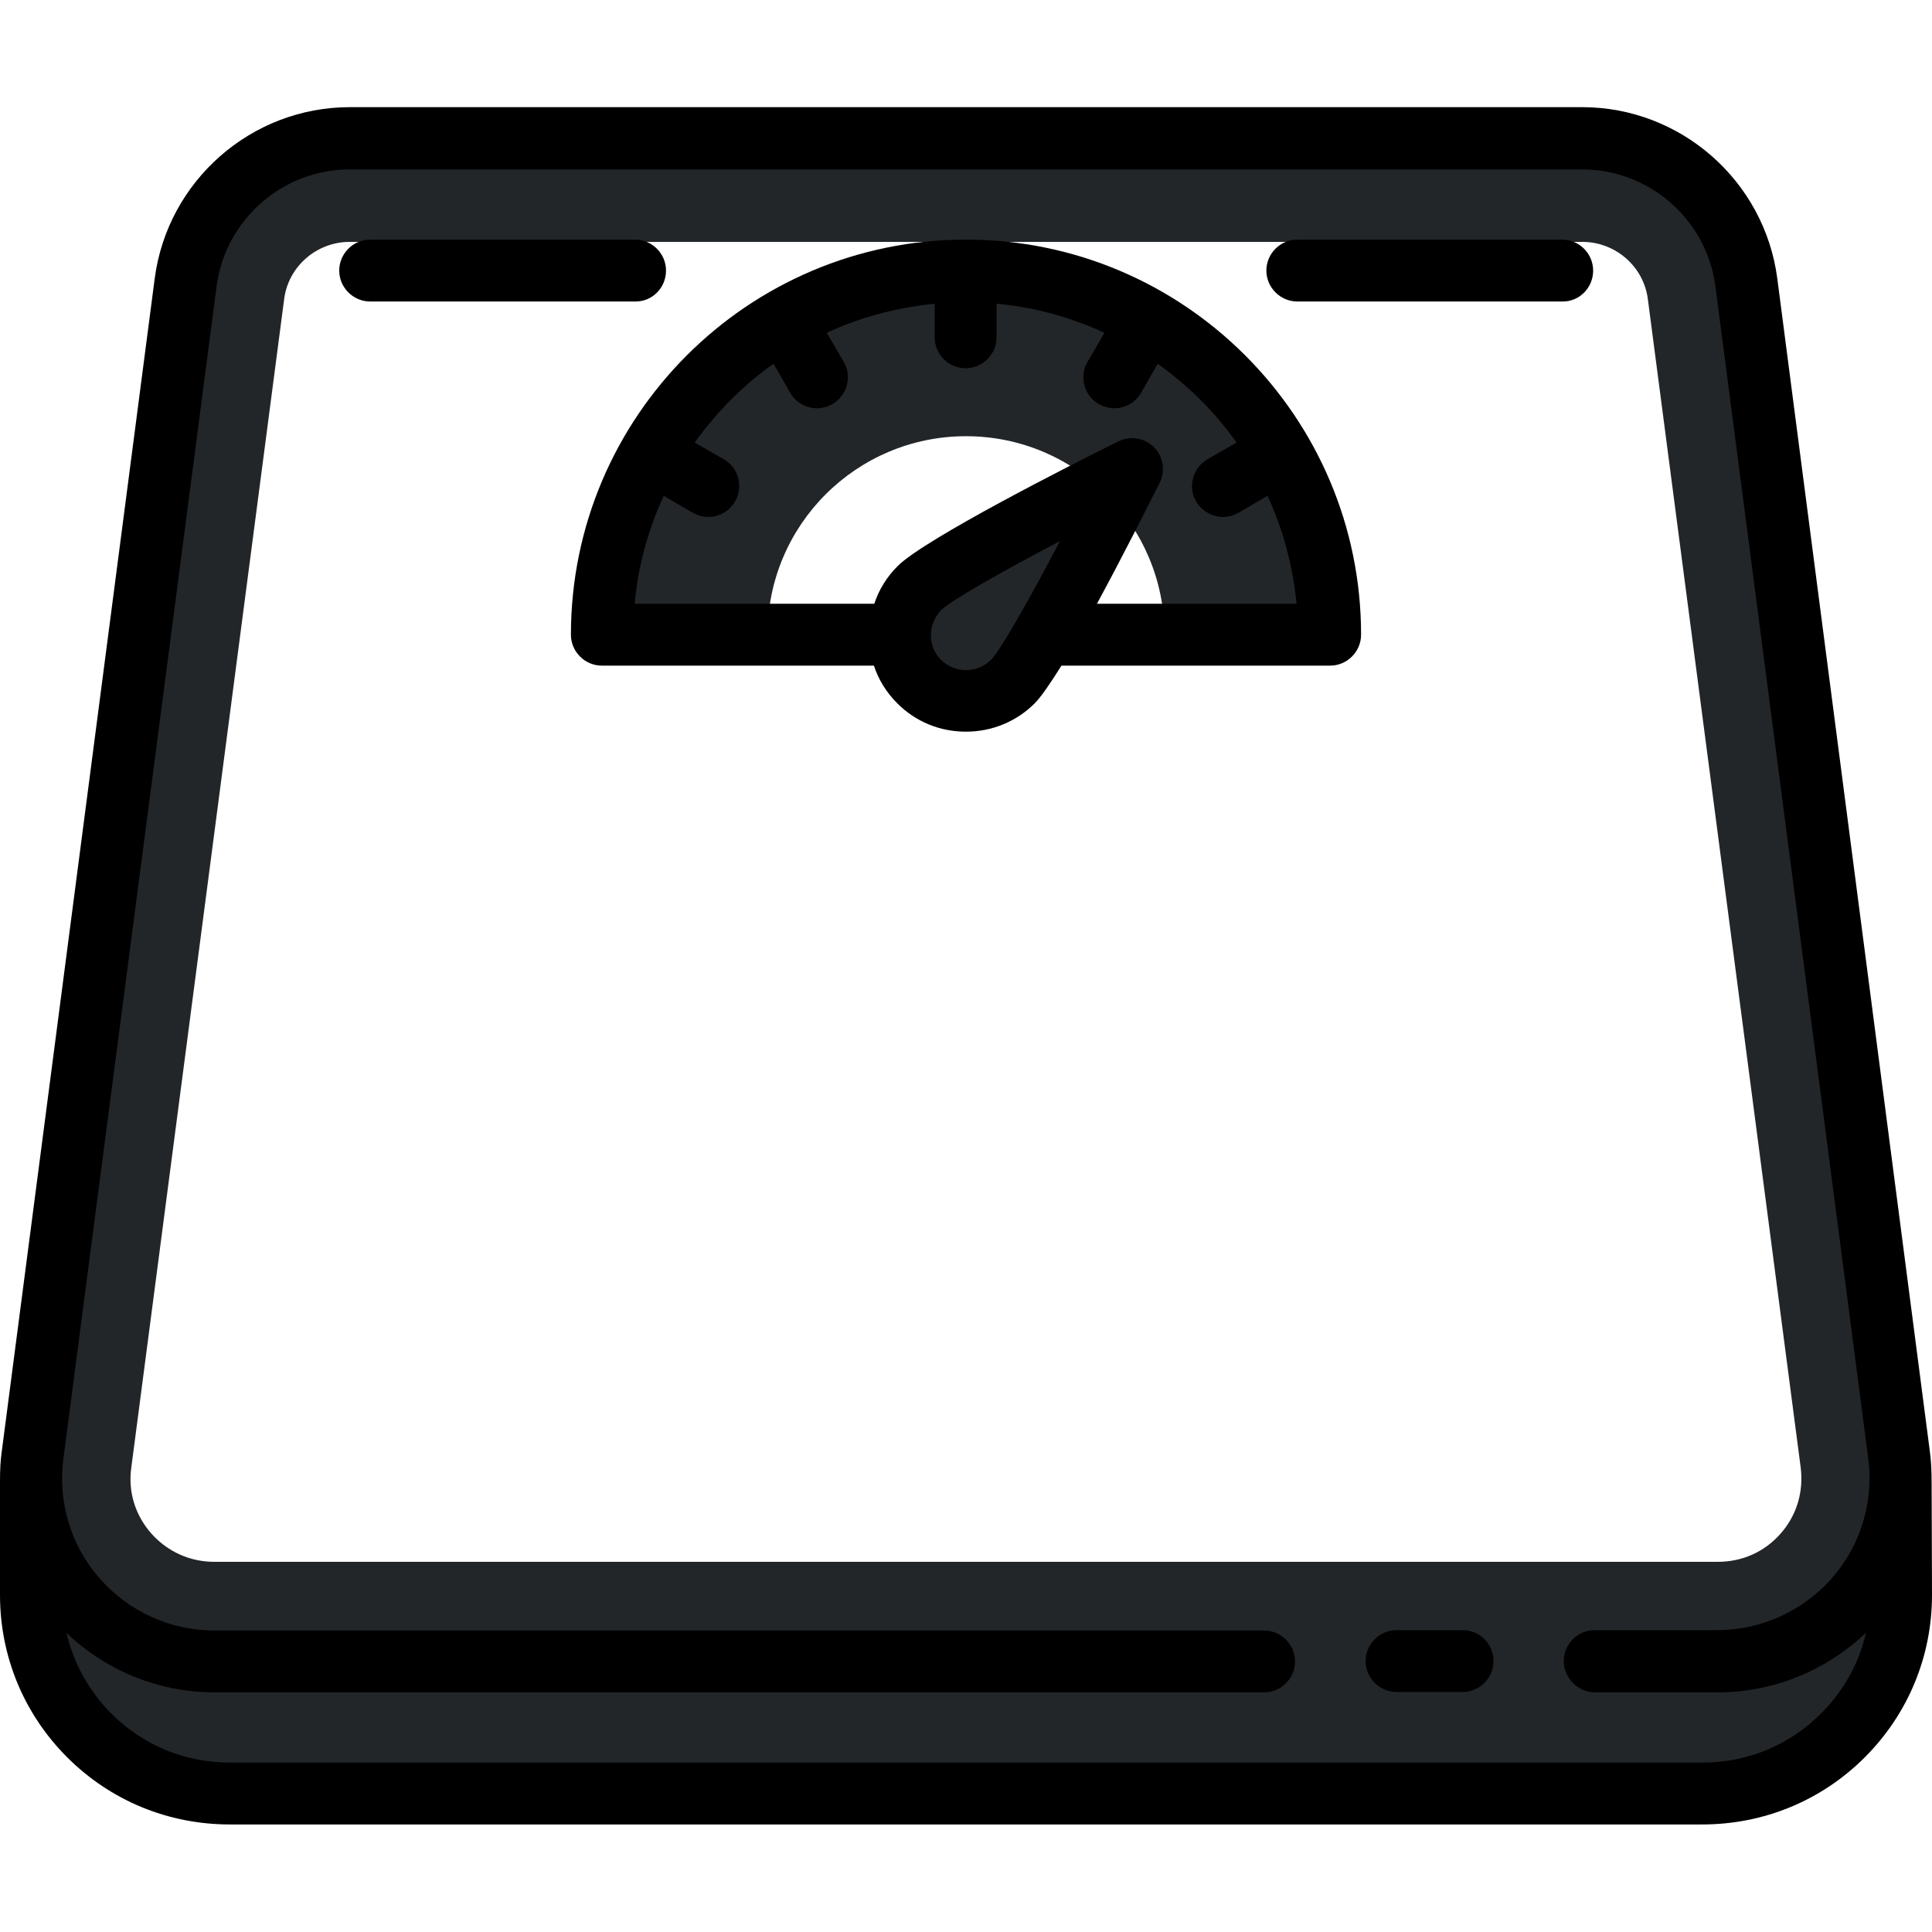 <?xml version="1.0" encoding="utf-8"?>
<!-- Generator: Adobe Illustrator 25.2.1, SVG Export Plug-In . SVG Version: 6.00 Build 0)  -->
<svg version="1.1" id="Layer_1" xmlns="http://www.w3.org/2000/svg" xmlns:xlink="http://www.w3.org/1999/xlink" x="0px" y="0px"
	 viewBox="0 0 512 512" style="enable-background:new 0 0 512 512;" xml:space="preserve">
<style type="text/css">
	.st0{fill:#232629;}
</style>
<path class="st0" d="M503.7,427.5H8.3c0,10.6-0.1,16.7-0.1,17.2c0,16.7,23.2,30.6,52.7,30.6h390.2c29.4,0,52.7-13.9,52.7-30.6
	C503.8,444.2,503.7,438.1,503.7,427.5z"/>
<path class="st0" d="M503.3,385.4L462.8,74.8c-2.9-21.9-21.5-38.2-43.5-38.2H92.7c-22,0-40.7,16.3-43.5,38.2L8.7,385.4
	c-3.8,29.1,18.8,54.8,48.1,54.8h398.3C484.5,440.3,507.1,414.5,503.3,385.4z M471.9,406.4c-4.3,4.9-10.2,7.5-16.7,7.5H56.8
	c-6.5,0-12.4-2.7-16.7-7.5c-4.3-4.9-6.2-11.1-5.3-17.5L75.3,79.3c1.1-8.7,8.6-15.2,17.4-15.2h326.6c8.8,0,16.3,6.5,17.4,15.2
	l40.5,309.6C478,395.3,476.2,401.5,471.9,406.4z"/>
<path class="st0" d="M256,71.7c-53.3,0-96.5,43.2-96.5,96.5h43.9c0-29.1,23.6-52.6,52.6-52.6c29.1,0,52.6,23.6,52.6,52.6h43.9
	C352.5,114.9,309.3,71.7,256,71.7z"/>
<path class="st0" d="M243.6,180.7c-6.9-6.9-6.9-18,0-24.8s56.3-31.5,56.3-31.5s-24.6,49.4-31.5,56.3
	C261.6,187.5,250.4,187.5,243.6,180.7z"/>
<path d="M387.6,432h-17.5c-4.5,0-8.2,3.7-8.2,8.2s3.7,8.2,8.2,8.2h17.5c4.5,0,8.2-3.7,8.2-8.2S392.2,432,387.6,432z"/>
<path d="M511.9,393.1c0-2.9-0.1-5.9-0.5-8.7L471,73.8c-3.4-25.9-25.6-45.4-51.7-45.4H92.7c-26.1,0-48.3,19.5-51.7,45.4L0.5,384.4
	c-0.4,2.9-0.5,4.7-0.5,8.7L0,422.7c0,16.2,6.3,31.5,17.8,43c11.5,11.5,26.8,17.8,43.1,17.8h390.2c16.3,0,31.6-6.3,43.1-17.8
	c11.5-11.5,17.8-26.8,17.8-43L511.9,393.1z M422.7,448.5h32.5c14.7,0,28.7-5.7,39.3-15.8c-1.8,8-5.9,15.4-11.9,21.4
	c-8.4,8.4-19.5,13-31.4,13H60.9c-11.9,0-23-4.6-31.4-13c-6-6-10-13.4-11.9-21.4c10.5,10.1,24.6,15.8,39.3,15.8H335
	c4.5,0,8.2-3.7,8.2-8.2s-3.7-8.2-8.2-8.2H56.8c-11.6,0-22.6-5-30.3-13.7s-11.2-20.3-9.7-31.8L57.4,75.9c2.3-17.7,17.5-31,35.3-31
	h326.6c17.8,0,33,13.3,35.3,31l40.5,310.6c1.5,11.5-2,23.1-9.7,31.8c-7.7,8.7-18.7,13.7-30.3,13.7h-32.5c-4.5,0-8.2,3.7-8.2,8.2
	S418.2,448.5,422.7,448.5z"/>
<path d="M176.5,71.7c0-4.5-3.7-8.2-8.2-8.2H98.1c-4.5,0-8.2,3.7-8.2,8.2s3.7,8.2,8.2,8.2h70.2C172.8,80,176.5,76.3,176.5,71.7z"/>
<path d="M256,63.5c-57.8,0-104.7,47-104.7,104.7c0,4.5,3.7,8.2,8.2,8.2h72.1c1.2,3.7,3.3,7.1,6.2,10c0,0,0,0,0,0
	c4.9,4.9,11.3,7.5,18.2,7.5c6.9,0,13.4-2.7,18.2-7.5c1.7-1.7,4.2-5.4,7.1-10h71.2c4.5,0,8.2-3.7,8.2-8.2
	C360.7,110.5,313.8,63.5,256,63.5z M256,177.6c-2.5,0-4.8-1-6.6-2.7l0,0c-1.8-1.8-2.7-4.1-2.7-6.6s1-4.8,2.7-6.6
	c2.5-2.5,15.9-10.1,31.5-18.3c-8.2,15.6-15.8,29-18.3,31.5C260.8,176.6,258.5,177.6,256,177.6z M290.7,160
	c6.8-12.5,13.5-25.9,16.6-32c1.6-3.2,1-7-1.5-9.5c-2.5-2.5-6.3-3.1-9.5-1.5c-11.9,5.9-51.2,25.8-58.4,33c-2.9,2.9-5,6.3-6.2,10
	h-63.5c0.9-10.1,3.6-19.7,7.7-28.6l7.7,4.5c1.3,0.7,2.7,1.1,4.1,1.1c2.8,0,5.6-1.5,7.1-4.1c2.3-3.9,0.9-9-3-11.2l-7.7-4.4
	c5.8-8.1,12.8-15.2,20.9-20.9l4.4,7.7c1.5,2.6,4.3,4.1,7.1,4.1c1.4,0,2.8-0.4,4.1-1.1c3.9-2.3,5.3-7.3,3-11.2l-4.5-7.7
	c8.8-4.1,18.5-6.7,28.6-7.7v8.9c0,4.5,3.7,8.2,8.2,8.2c4.5,0,8.2-3.7,8.2-8.2v-8.9c10.1,0.9,19.7,3.6,28.6,7.7l-4.5,7.7
	c-2.3,3.9-0.9,9,3,11.2c1.3,0.7,2.7,1.1,4.1,1.1c2.8,0,5.6-1.5,7.1-4.1l4.4-7.7c8.1,5.8,15.2,12.8,20.9,20.9l-7.7,4.4
	c-3.9,2.3-5.3,7.3-3,11.2c1.5,2.6,4.3,4.1,7.1,4.1c1.4,0,2.8-0.4,4.1-1.1l7.7-4.5c4.1,8.8,6.7,18.5,7.7,28.6L290.7,160L290.7,160
	L290.7,160z"/>
<path d="M422.2,71.7c0-4.5-3.7-8.2-8.2-8.2h-70.2c-4.5,0-8.2,3.7-8.2,8.2s3.7,8.2,8.2,8.2h70.2C418.5,80,422.2,76.3,422.2,71.7z"/>
</svg>
